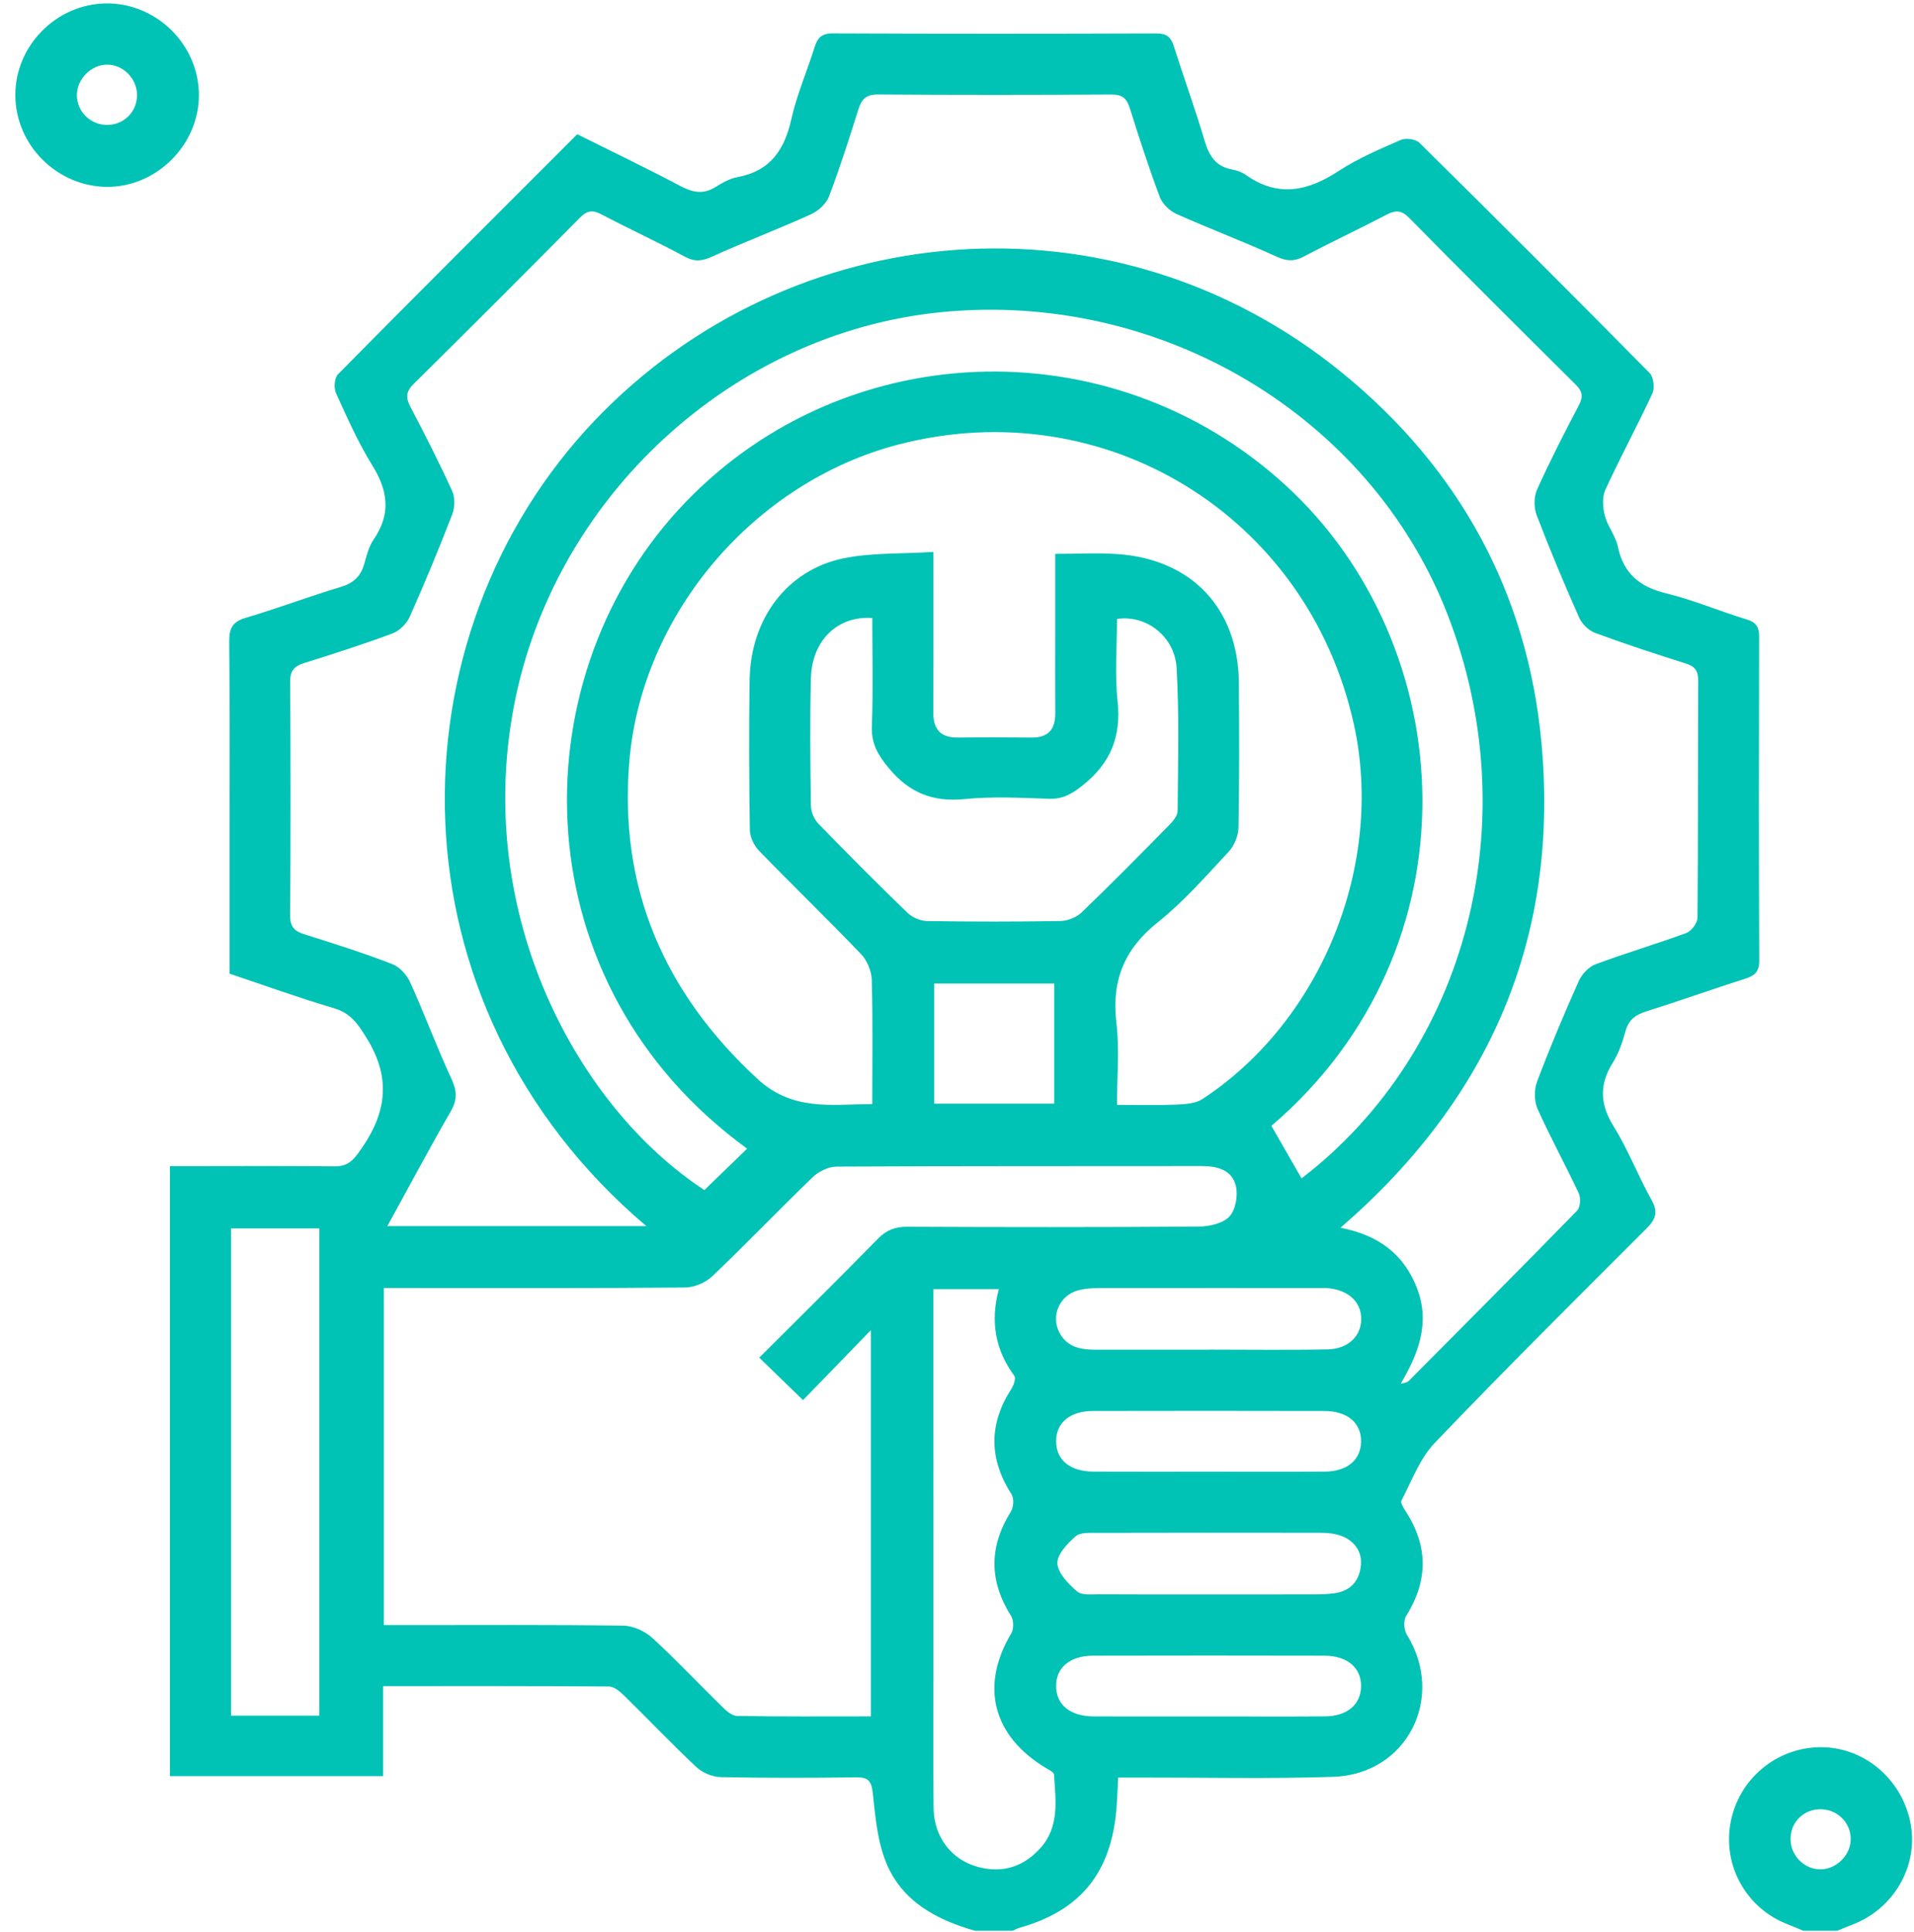 <svg width="111" height="112" viewBox="0 0 111 112" fill="none" xmlns="http://www.w3.org/2000/svg">
<path d="M61.141 63.993V57.027H54.177V63.993H61.141ZM70.078 99.523C72.331 99.523 74.584 99.534 76.836 99.519C78.121 99.51 78.909 98.842 78.933 97.797C78.959 96.712 78.149 96.004 76.804 96.001C72.335 95.99 67.866 95.991 63.396 96.001C62.045 96.004 61.238 96.692 61.249 97.775C61.259 98.854 62.064 99.514 63.429 99.521C65.645 99.531 67.862 99.523 70.078 99.523ZM70.079 85.331C72.332 85.331 74.585 85.342 76.838 85.327C78.126 85.318 78.91 84.653 78.933 83.605C78.958 82.515 78.154 81.816 76.804 81.813C72.335 81.802 67.865 81.803 63.395 81.812C62.04 81.815 61.239 82.498 61.249 83.585C61.259 84.667 62.061 85.322 63.429 85.328C65.646 85.339 67.862 85.331 70.079 85.331ZM70.054 92.449C72.126 92.449 74.197 92.452 76.269 92.446C76.631 92.445 76.996 92.432 77.354 92.385C78.321 92.259 78.847 91.67 78.925 90.723C79 89.824 78.372 89.128 77.369 88.938C77.086 88.885 76.792 88.874 76.503 88.874C72.214 88.869 67.926 88.866 63.637 88.878C63.207 88.88 62.647 88.84 62.377 89.079C61.903 89.498 61.293 90.136 61.322 90.649C61.354 91.222 61.963 91.841 62.463 92.276C62.732 92.51 63.298 92.439 63.73 92.442C65.838 92.456 67.946 92.449 70.054 92.449ZM70.122 78.26V78.254C72.412 78.254 74.703 78.288 76.991 78.24C78.196 78.215 78.946 77.462 78.942 76.466C78.937 75.471 78.18 74.784 76.98 74.689C76.835 74.677 76.689 74.683 76.544 74.683C72.255 74.683 67.966 74.679 63.677 74.688C63.282 74.689 62.871 74.718 62.494 74.826C61.434 75.131 60.936 76.298 61.438 77.266C61.865 78.09 62.637 78.256 63.471 78.258C65.688 78.263 67.905 78.26 70.122 78.26ZM54.13 74.75V76.055C54.13 83.034 54.13 90.013 54.131 96.992C54.131 99.609 54.111 102.226 54.143 104.843C54.163 106.516 55.18 107.83 56.696 108.243C58.134 108.634 59.361 108.247 60.343 107.148C61.458 105.901 61.219 104.372 61.127 102.893C61.119 102.754 60.828 102.616 60.649 102.508C57.561 100.649 56.831 97.747 58.649 94.705C58.799 94.453 58.793 93.946 58.637 93.698C57.356 91.671 57.353 89.684 58.622 87.651C58.781 87.397 58.815 86.884 58.663 86.646C57.347 84.587 57.334 82.564 58.663 80.513C58.796 80.307 58.924 79.909 58.822 79.77C57.717 78.267 57.424 76.617 57.927 74.75H54.13ZM18.52 99.478V71.227H13.398V99.478H18.52ZM50.587 35.832C48.556 35.701 47.087 37.135 47.028 39.326C46.961 41.795 46.991 44.268 47.028 46.738C47.033 47.089 47.225 47.518 47.473 47.773C49.169 49.519 50.888 51.244 52.638 52.936C52.915 53.202 53.383 53.399 53.766 53.405C56.346 53.446 58.927 53.449 61.507 53.403C61.923 53.396 62.432 53.189 62.731 52.901C64.46 51.238 66.144 49.53 67.826 47.82C68.04 47.602 68.294 47.287 68.296 47.015C68.316 44.255 68.394 41.488 68.236 38.735C68.131 36.89 66.467 35.636 64.779 35.887C64.779 37.467 64.643 39.076 64.812 40.651C65.035 42.721 64.397 44.267 62.77 45.552C62.16 46.032 61.642 46.34 60.853 46.314C59.219 46.261 57.57 46.17 55.95 46.332C54.079 46.52 52.705 45.955 51.514 44.501C50.901 43.753 50.525 43.105 50.563 42.111C50.641 40.017 50.587 37.918 50.587 35.832ZM75.483 68.327C85.127 60.911 88.588 47.527 83.93 35.583C79.445 24.083 67.293 16.843 54.583 18.101C42.44 19.302 32.105 28.844 29.8 40.962C27.493 53.084 33.502 64.193 40.849 69.003C41.71 68.168 42.528 67.377 43.329 66.601C30.257 57.098 30.063 39.684 39.34 29.562C48.564 19.497 64.311 18.788 74.526 28.11C84.727 37.421 85.825 54.942 73.733 65.28C74.312 66.288 74.882 67.281 75.483 68.327ZM44.033 78.72C46.354 76.402 48.654 74.134 50.912 71.826C51.413 71.313 51.922 71.126 52.626 71.129C58.263 71.154 63.9 71.16 69.537 71.118C70.143 71.114 70.926 70.935 71.3 70.533C71.66 70.145 71.804 69.315 71.673 68.767C71.451 67.832 70.599 67.609 69.685 67.61C62.629 67.62 55.574 67.604 48.519 67.642C48.049 67.645 47.478 67.923 47.131 68.256C45.167 70.148 43.281 72.121 41.307 74.001C40.916 74.375 40.255 74.649 39.715 74.653C34.334 74.701 28.951 74.682 23.569 74.682H22.261V94.227H23.492C27.711 94.227 31.93 94.2 36.148 94.259C36.717 94.267 37.397 94.575 37.825 94.965C39.219 96.24 40.512 97.624 41.864 98.946C42.109 99.185 42.443 99.489 42.74 99.494C45.312 99.538 47.886 99.519 50.504 99.519V77.126C49.035 78.641 47.782 79.932 46.57 81.181C45.711 80.348 44.932 79.592 44.033 78.72ZM54.131 32.002C54.131 35.282 54.139 38.298 54.126 41.313C54.121 42.306 54.562 42.78 55.566 42.767C56.985 42.749 58.404 42.752 59.823 42.766C60.789 42.776 61.204 42.295 61.199 41.36C61.189 39.759 61.197 38.158 61.197 36.558V32.114C62.49 32.114 63.648 32.049 64.796 32.126C69.11 32.416 71.813 35.287 71.846 39.587C71.867 42.388 71.877 45.19 71.824 47.99C71.815 48.469 71.572 49.046 71.244 49.397C69.929 50.805 68.645 52.278 67.147 53.473C65.198 55.028 64.45 56.866 64.745 59.321C64.928 60.847 64.779 62.414 64.779 64.062C66.029 64.062 67.116 64.095 68.199 64.048C68.72 64.025 69.328 63.992 69.739 63.723C76.664 59.175 80.309 50.097 78.512 41.981C75.836 29.897 64.065 22.671 52.11 25.773C43.772 27.938 37.22 35.562 36.498 44.143C35.879 51.487 38.508 57.542 43.916 62.547C45.954 64.433 48.178 64.035 50.586 64.015C50.586 61.534 50.623 59.175 50.558 56.819C50.544 56.308 50.288 55.689 49.934 55.319C47.997 53.296 45.981 51.35 44.03 49.34C43.738 49.039 43.494 48.544 43.487 48.136C43.442 45.226 43.426 42.315 43.474 39.405C43.531 35.891 45.634 33.063 48.888 32.38C50.533 32.035 52.268 32.122 54.131 32.002ZM37.485 71.094C22.301 58.226 22.549 36.872 34.524 24.345C45.799 12.552 64.534 10.765 77.844 21.622C84.605 27.136 88.577 34.344 89.39 43.022C90.445 54.283 86.452 63.658 77.739 71.187C79.976 71.62 81.427 72.745 82.18 74.701C82.95 76.703 82.262 78.479 81.237 80.223C81.486 80.194 81.625 80.144 81.719 80.05C84.976 76.774 88.237 73.501 91.463 70.194C91.651 70.001 91.686 69.461 91.56 69.192C90.791 67.547 89.911 65.954 89.17 64.298C88.969 63.847 88.964 63.179 89.14 62.713C89.883 60.746 90.7 58.805 91.558 56.885C91.736 56.485 92.141 56.056 92.542 55.907C94.275 55.26 96.057 54.739 97.793 54.099C98.088 53.99 98.441 53.52 98.443 53.214C98.485 48.632 98.462 44.049 98.485 39.466C98.488 38.892 98.295 38.638 97.76 38.469C95.994 37.912 94.232 37.336 92.496 36.693C92.123 36.555 91.738 36.166 91.575 35.796C90.708 33.84 89.879 31.866 89.115 29.867C88.949 29.431 88.952 28.802 89.142 28.381C89.888 26.727 90.717 25.108 91.564 23.502C91.833 22.991 91.77 22.685 91.365 22.285C88.135 19.085 84.916 15.873 81.724 12.635C81.273 12.177 80.931 12.178 80.406 12.452C78.829 13.275 77.214 14.028 75.642 14.861C75.074 15.162 74.643 15.159 74.041 14.884C72.129 14.008 70.156 13.267 68.235 12.408C67.838 12.23 67.414 11.828 67.265 11.43C66.626 9.732 66.065 8.003 65.522 6.271C65.342 5.698 65.08 5.477 64.452 5.481C59.941 5.509 55.43 5.512 50.919 5.479C50.235 5.474 49.97 5.742 49.782 6.34C49.248 8.037 48.708 9.734 48.073 11.395C47.912 11.818 47.45 12.237 47.024 12.43C45.14 13.281 43.203 14.015 41.319 14.869C40.738 15.132 40.31 15.202 39.722 14.885C38.123 14.025 36.471 13.264 34.862 12.423C34.36 12.161 34.042 12.21 33.64 12.616C30.44 15.847 27.226 19.063 23.992 22.259C23.545 22.701 23.516 23.046 23.796 23.58C24.639 25.189 25.466 26.808 26.219 28.459C26.393 28.843 26.382 29.424 26.227 29.825C25.456 31.821 24.635 33.8 23.765 35.754C23.588 36.152 23.177 36.573 22.776 36.723C21.076 37.357 19.345 37.91 17.614 38.455C17.047 38.634 16.823 38.905 16.827 39.535C16.857 44.045 16.86 48.555 16.825 53.065C16.819 53.76 17.089 54 17.695 54.188C19.394 54.713 21.089 55.261 22.748 55.898C23.172 56.061 23.591 56.523 23.784 56.951C24.621 58.801 25.326 60.711 26.181 62.553C26.506 63.254 26.529 63.767 26.138 64.443C24.892 66.602 23.721 68.804 22.463 71.094H37.485ZM56.547 111.951C54.299 111.313 52.302 110.241 51.387 107.99C50.883 106.75 50.763 105.333 50.617 103.98C50.542 103.28 50.369 103.045 49.66 103.054C47.041 103.088 44.42 103.096 41.802 103.041C41.321 103.03 40.741 102.792 40.39 102.464C38.958 101.121 37.604 99.694 36.201 98.32C35.958 98.082 35.616 97.788 35.318 97.786C30.995 97.751 26.672 97.762 22.219 97.762V102.985H9.854V67.615H10.984C13.786 67.615 16.588 67.596 19.389 67.628C20.045 67.636 20.378 67.402 20.773 66.865C22.345 64.729 22.778 62.652 21.282 60.222C20.753 59.363 20.344 58.745 19.348 58.451C17.332 57.857 15.353 57.138 13.312 56.455V48.125C13.312 44.487 13.332 40.849 13.294 37.211C13.286 36.445 13.471 36.049 14.259 35.818C16.106 35.277 17.908 34.588 19.752 34.037C20.498 33.814 20.923 33.419 21.126 32.689C21.262 32.201 21.395 31.678 21.675 31.271C22.687 29.798 22.5 28.446 21.589 26.978C20.769 25.656 20.131 24.216 19.486 22.794C19.351 22.498 19.393 21.91 19.601 21.7C24.177 17.068 28.787 12.471 33.476 7.782C35.475 8.779 37.495 9.75 39.474 10.794C40.18 11.167 40.788 11.281 41.49 10.848C41.888 10.602 42.325 10.35 42.776 10.268C44.681 9.918 45.496 8.68 45.896 6.896C46.212 5.486 46.802 4.138 47.236 2.753C47.408 2.206 47.635 1.933 48.289 1.936C54.548 1.964 60.806 1.961 67.064 1.939C67.639 1.938 67.9 2.134 68.068 2.663C68.65 4.497 69.31 6.307 69.856 8.151C70.117 9.03 70.501 9.657 71.457 9.83C71.737 9.88 72.032 9.988 72.263 10.151C74.122 11.462 75.847 11.085 77.634 9.915C78.751 9.184 80.006 8.651 81.236 8.114C81.527 7.987 82.102 8.065 82.319 8.279C86.797 12.702 91.249 17.15 95.67 21.63C95.9 21.863 95.972 22.499 95.827 22.813C94.957 24.691 93.966 26.514 93.102 28.394C92.907 28.816 92.945 29.422 93.068 29.894C93.229 30.518 93.694 31.068 93.825 31.693C94.157 33.268 95.098 34.034 96.633 34.405C98.216 34.789 99.731 35.442 101.294 35.915C101.86 36.086 102.019 36.367 102.018 36.924C102.003 43.181 101.998 49.438 102.024 55.695C102.027 56.34 101.769 56.57 101.212 56.747C99.309 57.353 97.428 58.03 95.521 58.625C94.876 58.825 94.452 59.11 94.266 59.797C94.096 60.424 93.877 61.066 93.535 61.611C92.738 62.882 92.779 64.023 93.583 65.315C94.425 66.666 94.997 68.181 95.777 69.574C96.18 70.292 96.016 70.704 95.475 71.244C91.356 75.357 87.226 79.461 83.202 83.666C82.339 84.568 81.875 85.86 81.276 86.998C81.204 87.135 81.406 87.453 81.534 87.651C82.834 89.667 82.819 91.661 81.548 93.696C81.385 93.957 81.417 94.509 81.588 94.783C83.85 98.416 81.606 102.881 77.326 103.024C73.619 103.147 69.905 103.061 66.193 103.067C65.765 103.068 65.337 103.067 64.848 103.067C64.8 103.866 64.788 104.55 64.713 105.228C64.32 108.739 62.542 110.812 59.124 111.778C58.988 111.816 58.861 111.892 58.73 111.951H56.547Z" fill="#00C2B5"/>
<path d="M105.617 108.388C106.539 108.36 107.341 107.531 107.331 106.615C107.322 105.626 106.486 104.855 105.478 104.906C104.514 104.954 103.804 105.733 103.842 106.7C103.88 107.647 104.688 108.415 105.617 108.388ZM104.579 111.951C104.282 111.828 103.988 111.697 103.688 111.582C101.272 110.655 99.883 108.17 100.37 105.641C100.848 103.155 103.004 101.343 105.528 101.306C108.093 101.269 110.335 103.163 110.807 105.766C111.251 108.21 109.82 110.683 107.441 111.587C107.139 111.702 106.843 111.829 106.544 111.951H104.579Z" fill="#00C2B5"/>
<path d="M7.947 5.49C7.935 4.549 7.142 3.751 6.216 3.749C5.304 3.746 4.478 4.559 4.458 5.479C4.438 6.466 5.255 7.268 6.258 7.243C7.221 7.218 7.96 6.451 7.947 5.49ZM0.889 5.526C0.88 2.651 3.26 0.239 6.144 0.199C9.062 0.159 11.525 2.581 11.536 5.5C11.547 8.399 9.058 10.874 6.17 10.835C3.284 10.797 0.898 8.398 0.889 5.526Z" fill="#00C2B5"/>
</svg>
